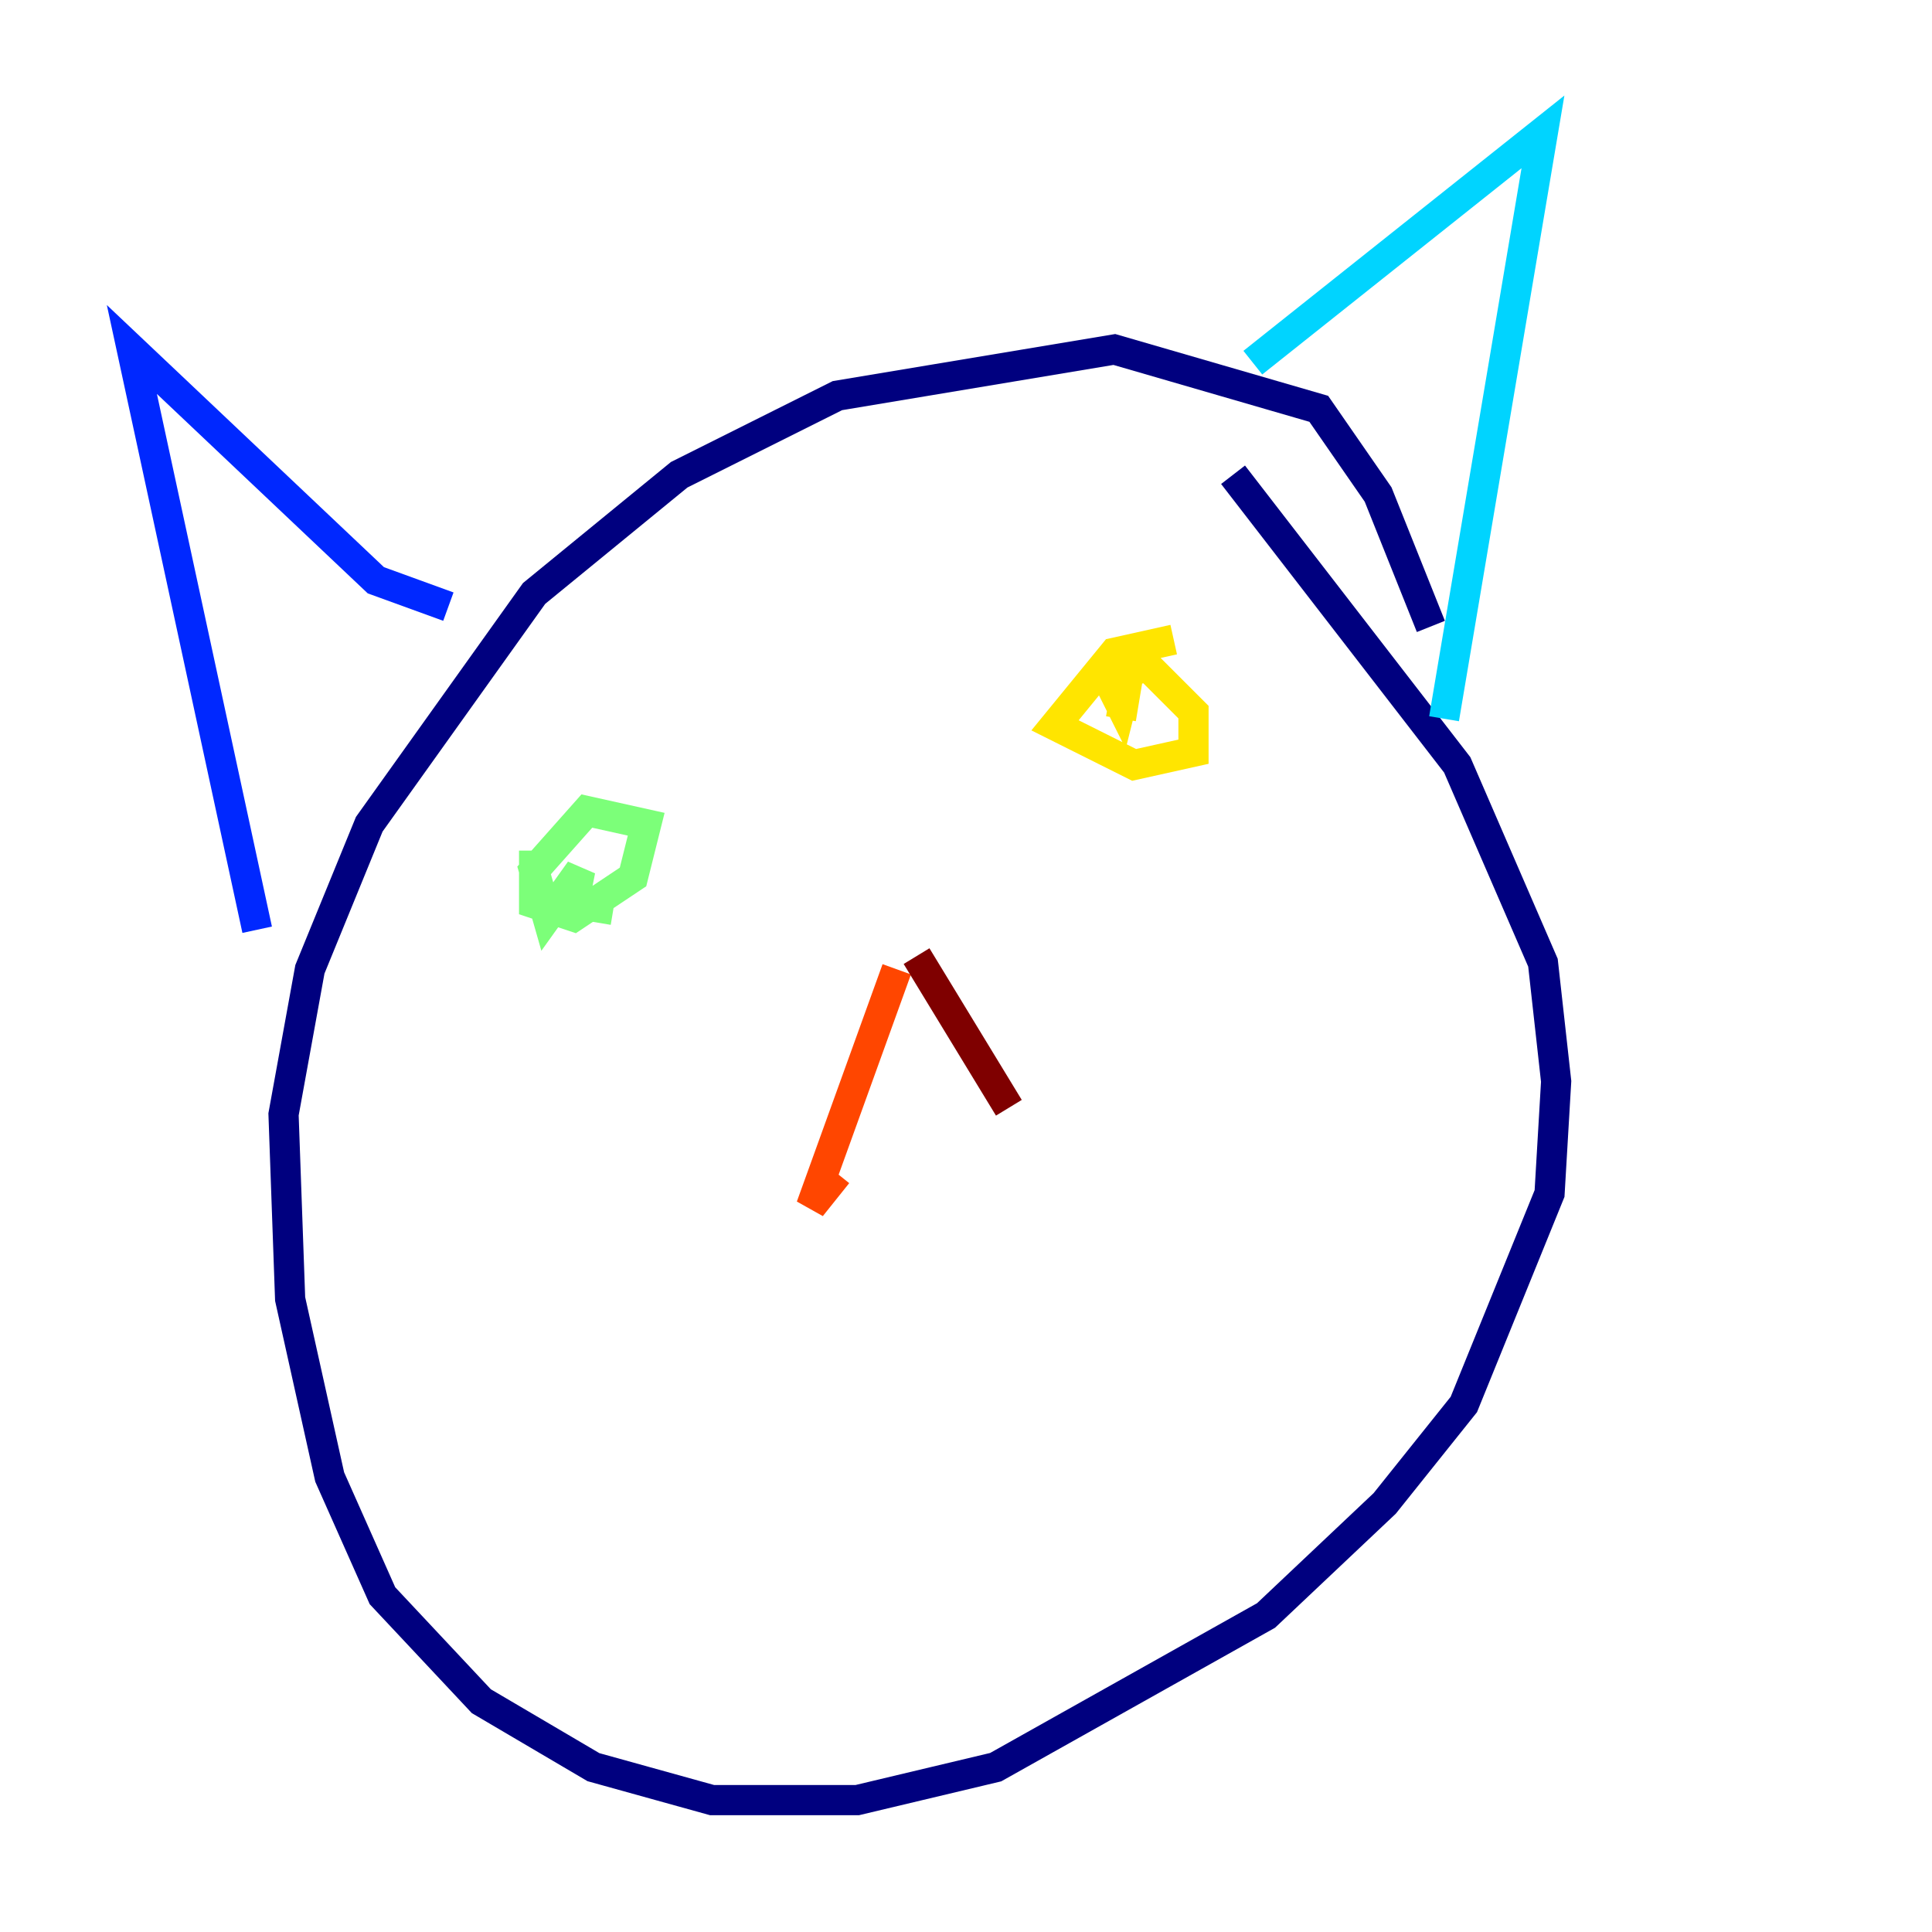 <?xml version="1.0" encoding="utf-8" ?>
<svg baseProfile="tiny" height="128" version="1.2" viewBox="0,0,128,128" width="128" xmlns="http://www.w3.org/2000/svg" xmlns:ev="http://www.w3.org/2001/xml-events" xmlns:xlink="http://www.w3.org/1999/xlink"><defs /><polyline fill="none" points="94.799,41.502 91.304,32.764 87.372,27.085 73.829,23.154 55.481,26.212 44.997,31.454 35.386,39.317 24.464,54.608 20.532,64.218 18.785,73.829 19.222,86.061 21.843,97.857 25.338,105.72 31.891,112.71 39.317,117.079 47.181,119.263 56.792,119.263 65.966,117.079 83.877,107.031 91.741,99.604 96.983,93.051 102.662,79.072 103.099,71.645 102.225,63.782 96.546,50.676 81.693,31.454" stroke="#00007f" stroke-width="2" /><polyline fill="none" points="17.038,61.597 8.737,23.154 24.901,38.444 29.706,40.191" stroke="#0028ff" stroke-width="2" /><polyline fill="none" points="83.003,24.027 102.225,8.737 95.672,47.618" stroke="#00d4ff" stroke-width="2" /><polyline fill="none" points="35.386,56.355 35.386,59.85 38.007,60.724 41.939,58.102 42.812,54.608 38.88,53.734 35.386,57.666 36.259,60.724 38.444,57.666 38.007,59.85 40.628,60.287" stroke="#7cff79" stroke-width="2" /><polyline fill="none" points="77.761,42.375 73.829,43.249 69.898,48.055 75.14,50.676 79.072,49.802 79.072,47.181 76.014,44.123 73.392,44.997 74.266,46.744 74.703,44.997 74.266,47.618" stroke="#ffe500" stroke-width="2" /><polyline fill="none" points="59.413,64.218 53.734,79.945 55.481,77.761" stroke="#ff4600" stroke-width="2" /><polyline fill="none" points="60.724,63.345 66.84,73.392" stroke="#7f0000" stroke-width="2" /></svg>